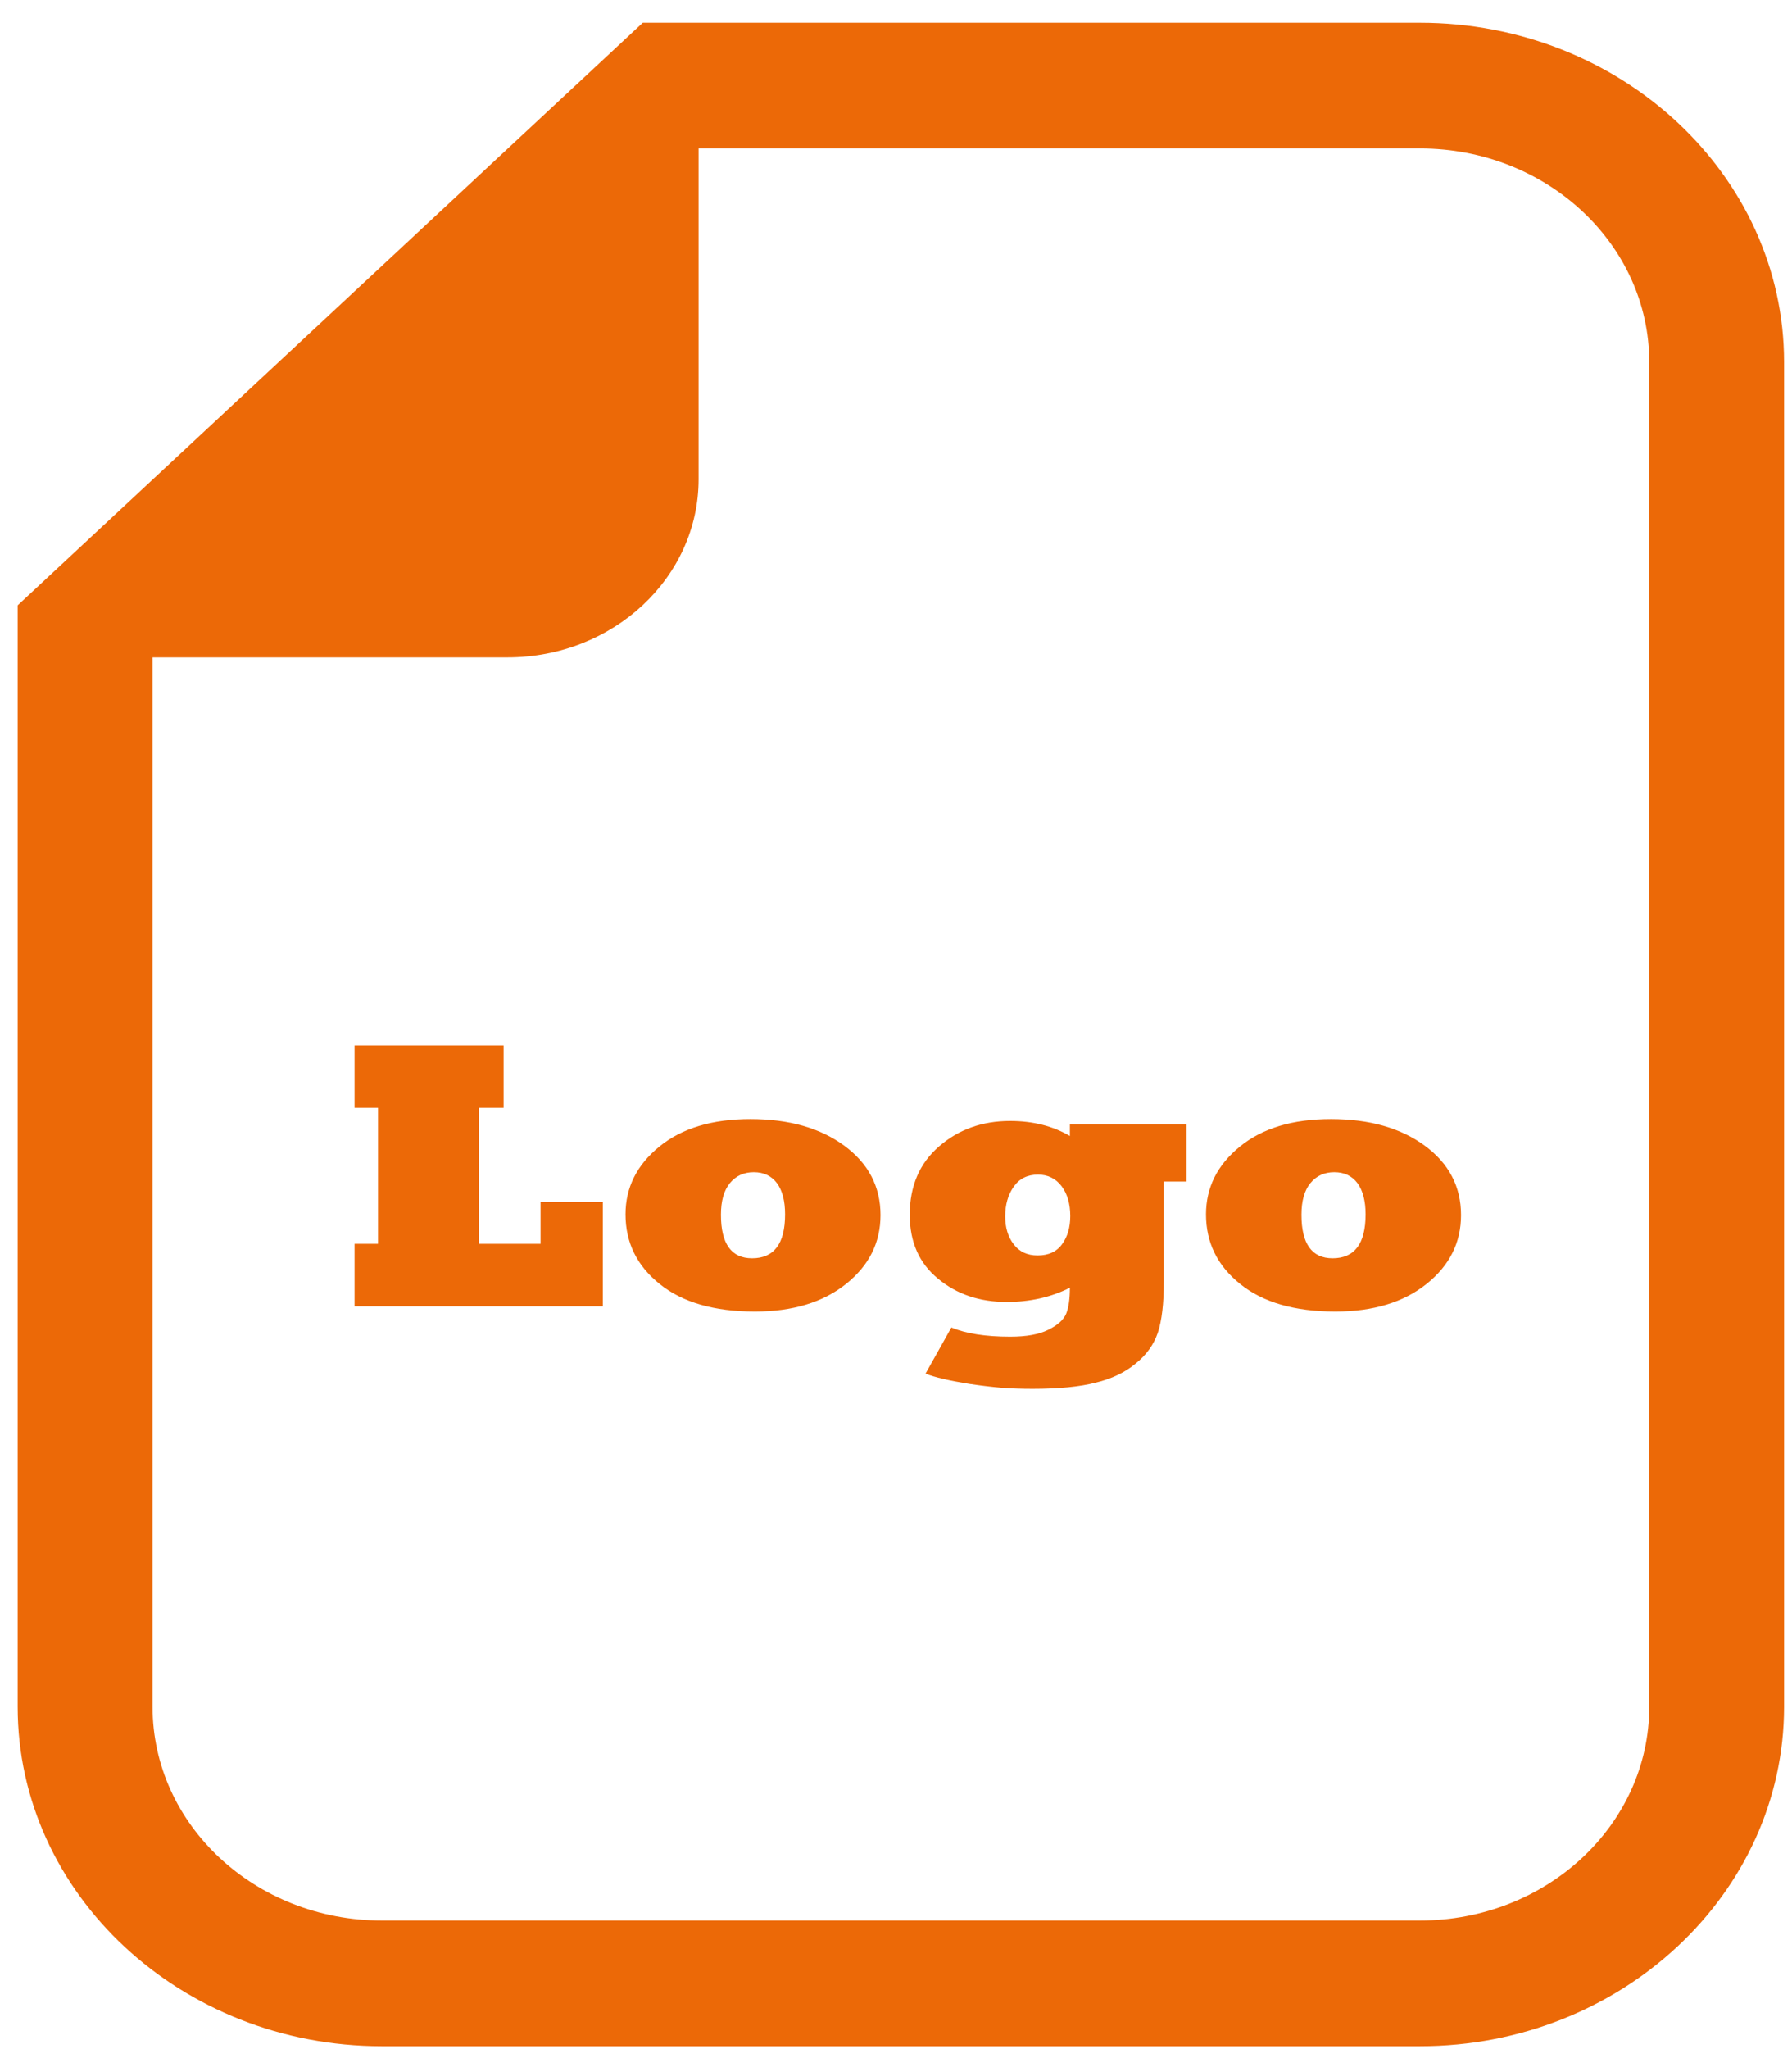 <svg width="70" height="80" viewBox="0 0 70 80" fill="none" xmlns="http://www.w3.org/2000/svg">
<path d="M55.466 0.887H27.289H25.108L23.566 2.324L2.233 22.196L0.69 23.633V25.666V66.634C0.69 73.942 7.072 79.887 14.917 79.887H55.466C63.309 79.887 69.69 73.942 69.69 66.634V14.141C69.69 6.832 63.309 0.887 55.466 0.887ZM64.424 66.634C64.424 71.244 60.413 74.98 55.466 74.98H14.917C9.97 74.98 5.959 71.244 5.959 66.634V25.666H19.825C23.947 25.666 27.289 22.553 27.289 18.712V5.795H55.466C60.413 5.795 64.424 9.531 64.424 14.141V66.634Z" fill="#EC6907"/>
<path d="M23.547 51H13.85V48.561H14.766V43.251H13.85V40.812H19.673V43.251H18.706V48.561H21.116V46.928H23.547V51ZM28.162 47.426C28.162 48.559 28.567 49.125 29.378 49.125C30.237 49.125 30.667 48.554 30.667 47.411C30.667 46.889 30.562 46.483 30.352 46.195C30.137 45.907 29.834 45.763 29.444 45.763C29.058 45.763 28.748 45.905 28.513 46.188C28.279 46.471 28.162 46.884 28.162 47.426ZM24.434 47.411C24.434 46.366 24.873 45.485 25.752 44.767C26.631 44.049 27.818 43.69 29.312 43.69C30.816 43.69 32.039 44.037 32.981 44.73C33.923 45.424 34.395 46.327 34.395 47.44C34.395 48.515 33.946 49.411 33.047 50.128C32.149 50.846 30.962 51.205 29.488 51.205C27.896 51.205 26.655 50.846 25.767 50.128C24.878 49.416 24.434 48.51 24.434 47.411ZM39.265 47.492C39.265 47.926 39.375 48.288 39.595 48.576C39.815 48.869 40.127 49.015 40.532 49.015C40.962 49.015 41.282 48.866 41.492 48.568C41.702 48.28 41.807 47.916 41.807 47.477C41.807 46.998 41.694 46.61 41.47 46.312C41.24 46.01 40.933 45.858 40.547 45.858C40.132 45.858 39.815 46.017 39.595 46.334C39.375 46.647 39.265 47.033 39.265 47.492ZM36.153 53.629L37.163 51.828C37.734 52.067 38.501 52.187 39.463 52.187C40.098 52.187 40.593 52.096 40.95 51.916C41.311 51.74 41.543 51.532 41.646 51.293C41.743 51.054 41.792 50.714 41.792 50.275C41.055 50.646 40.232 50.831 39.324 50.831C38.264 50.831 37.371 50.529 36.643 49.923C35.906 49.323 35.537 48.49 35.537 47.426C35.537 46.303 35.921 45.412 36.687 44.752C37.449 44.093 38.372 43.764 39.456 43.764C40.344 43.764 41.123 43.959 41.792 44.35V43.895H46.348V46.129H45.462V50.026C45.462 50.895 45.383 51.564 45.227 52.033C45.066 52.502 44.778 52.902 44.363 53.234C43.948 53.581 43.428 53.83 42.803 53.981C42.183 54.142 41.36 54.223 40.335 54.223C39.876 54.223 39.465 54.208 39.104 54.179C38.748 54.149 38.338 54.101 37.874 54.032C37.083 53.905 36.509 53.771 36.153 53.629ZM50.838 47.426C50.838 48.559 51.243 49.125 52.053 49.125C52.913 49.125 53.343 48.554 53.343 47.411C53.343 46.889 53.237 46.483 53.028 46.195C52.813 45.907 52.51 45.763 52.119 45.763C51.734 45.763 51.423 45.905 51.189 46.188C50.955 46.471 50.838 46.884 50.838 47.426ZM47.109 47.411C47.109 46.366 47.549 45.485 48.428 44.767C49.307 44.049 50.493 43.69 51.987 43.69C53.491 43.69 54.715 44.037 55.657 44.73C56.599 45.424 57.071 46.327 57.071 47.44C57.071 48.515 56.621 49.411 55.723 50.128C54.824 50.846 53.638 51.205 52.163 51.205C50.572 51.205 49.331 50.846 48.443 50.128C47.554 49.416 47.109 48.51 47.109 47.411Z" fill="#EC6907"/>
</svg>
